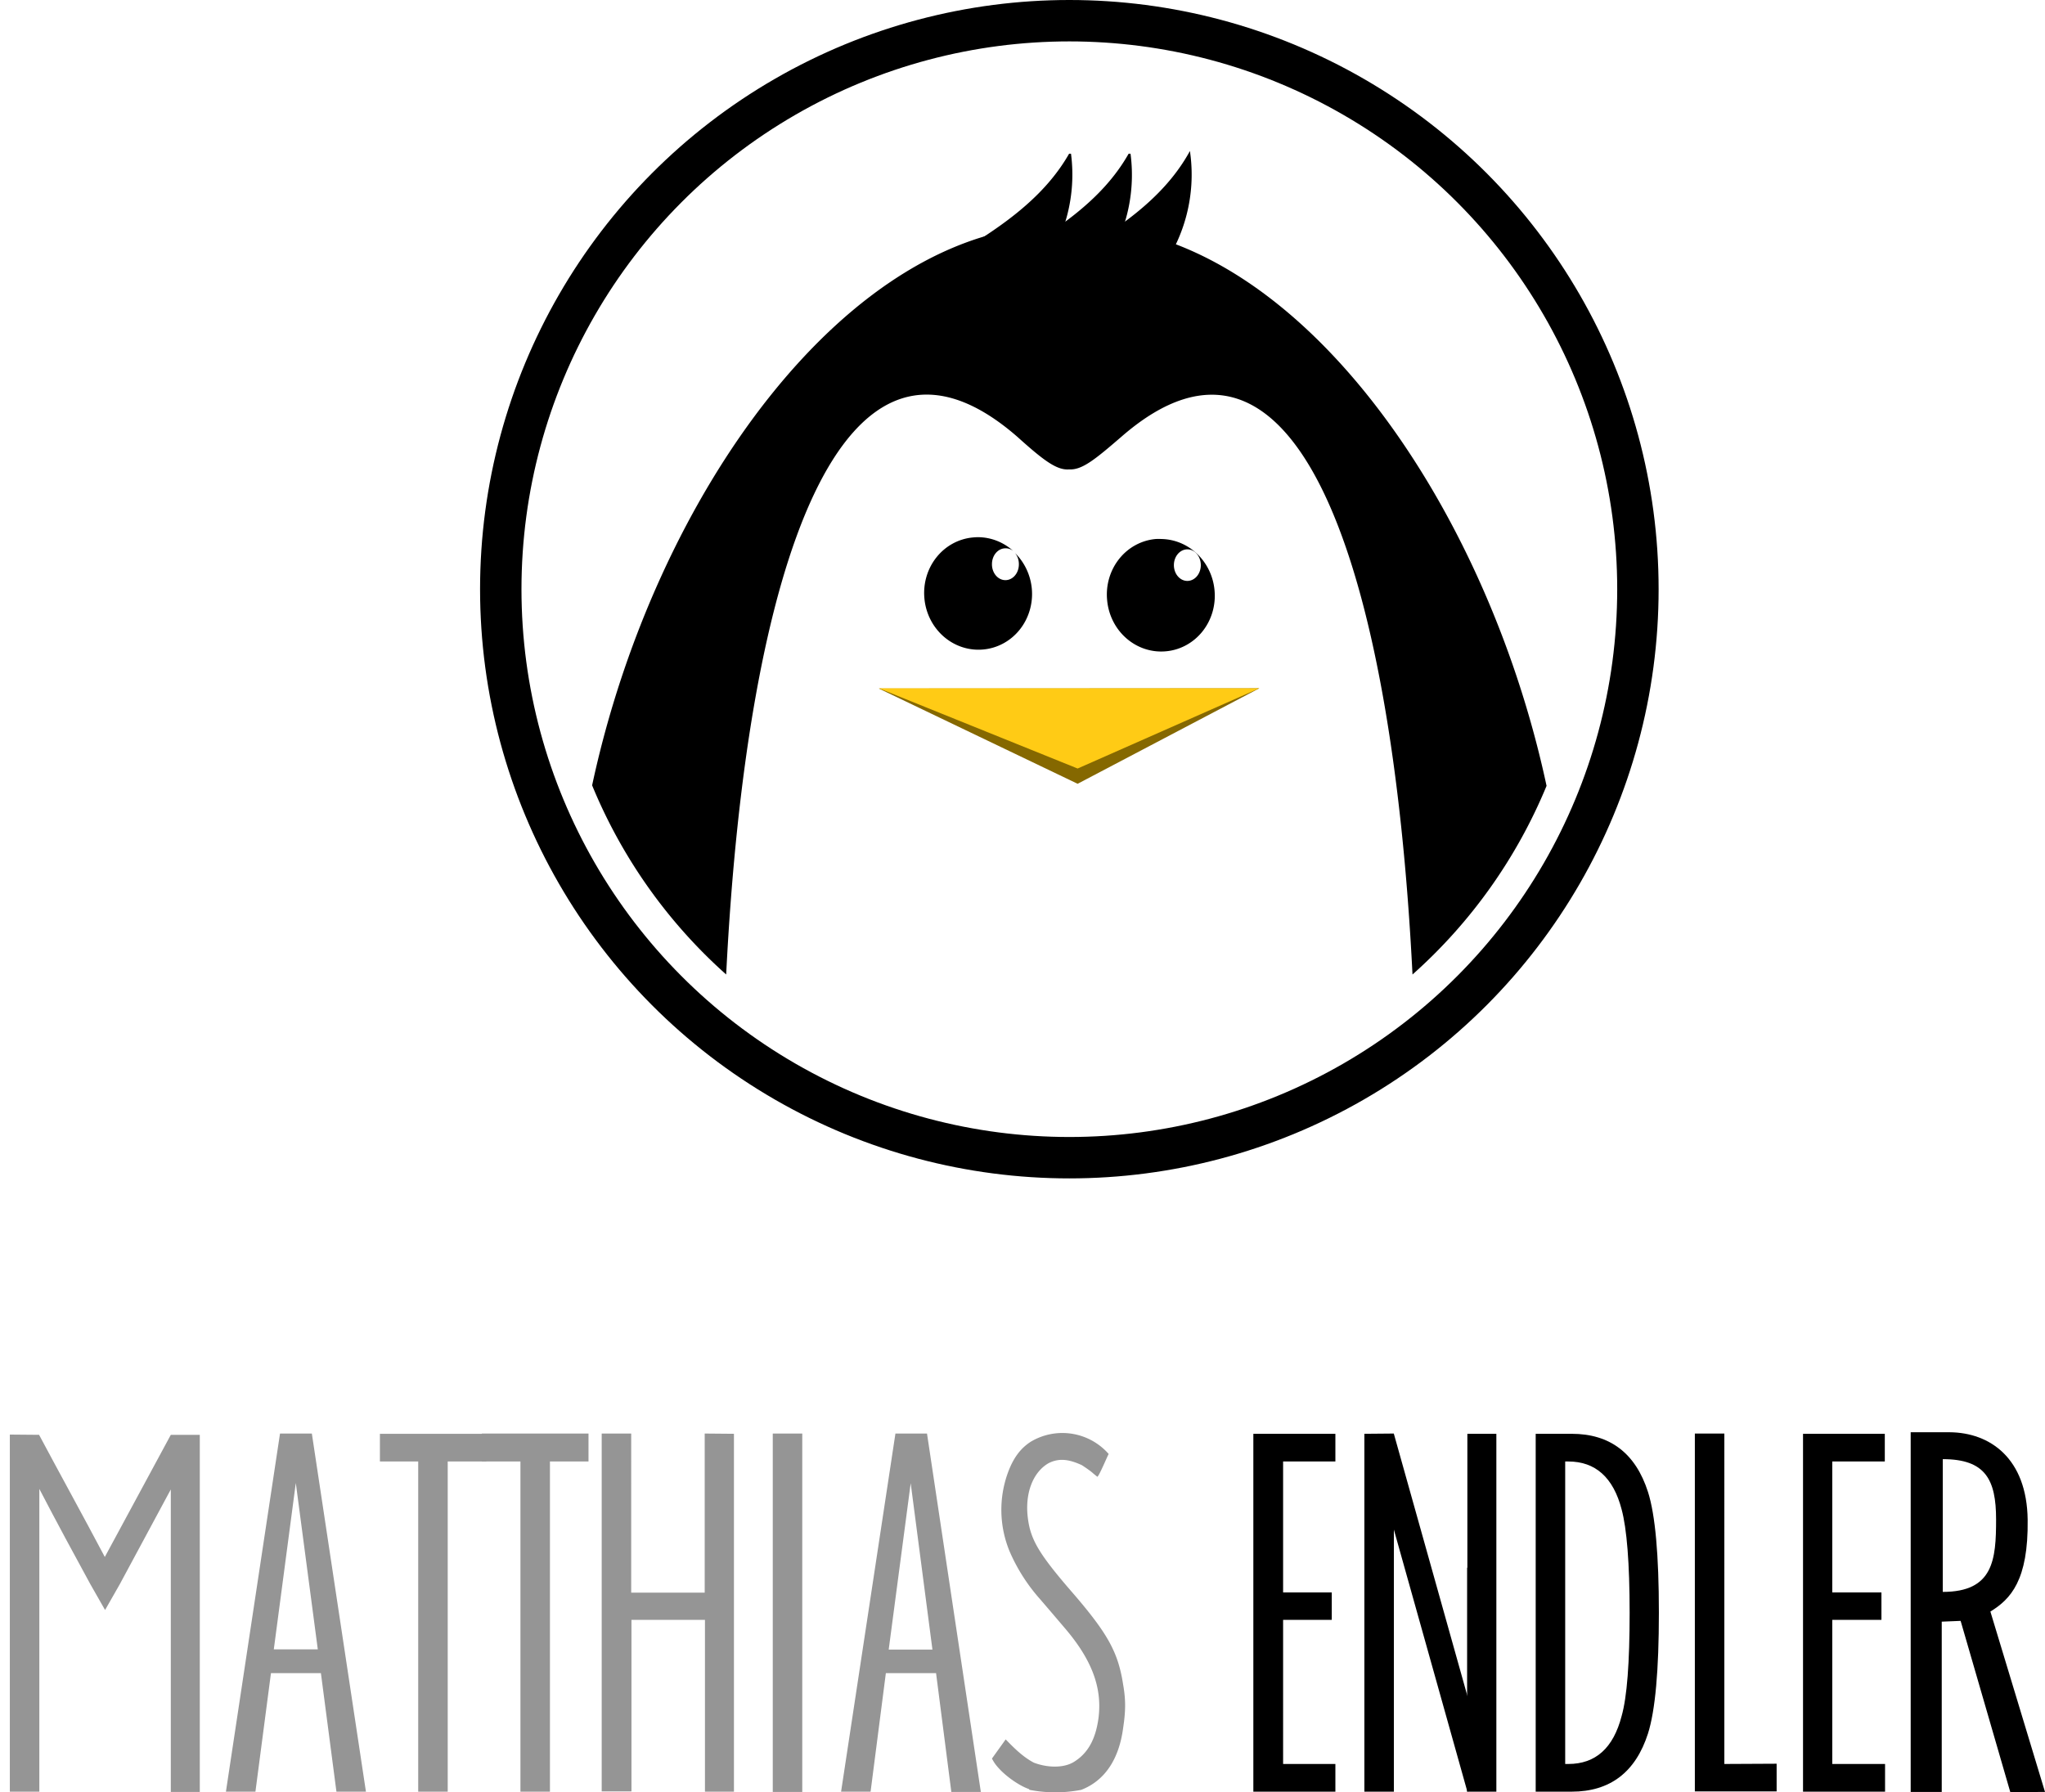 <svg xmlns="http://www.w3.org/2000/svg" viewBox="0 0 790.2 692.6"><path fill="#856800" fill-rule="evenodd" d="M486.6 266l-70.2 36.9-76.8-36.8z" font-family="sans-serif" letter-spacing="0" style="line-height:125%" word-spacing="0"/><circle cx="413.2" cy="227.7" r="219.7" fill="none" stroke="#000" stroke-width="16" font-family="sans-serif" letter-spacing="0" style="line-height:125%" word-spacing="0"/><path fill="#ffcb15" fill-rule="evenodd" d="M486.6 266L416.4 297l-76.8-31z" font-family="sans-serif" letter-spacing="0" style="line-height:125%" word-spacing="0"/><path d="M378 207.6a21.7 20.8 84.8 00-2 .1 21.7 20.8 84.8 00-18.8 23.6 21.7 20.8 84.8 0022.7 19.7 21.7 20.8 84.8 0018.8-23.5 21.7 20.8 84.8 00-6.5-13.8 5.2 6.1 0 011.5 4.3 5.2 6.1 0 01-5.2 6.2 5.2 6.1 0 01-5.2-6.2 5.2 6.1 0 015.2-6.1 5.2 6.1 0 013 1 21.7 20.8 84.8 00-13.5-5.3zM448.7 208.3a21.7 20.8 84.8 00-2.1 0 21.7 20.8 84.8 00-18.8 23.6 21.7 20.8 84.8 0022.7 19.8 21.7 20.8 84.8 0018.8-23.6 21.7 20.8 84.8 00-20.6-19.8zm10 4a5.2 6.1 0 015.3 6 5.2 6.1 0 01-5.2 6.2 5.2 6.1 0 01-5.2-6.1 5.2 6.1 0 015.2-6.1z" font-family="sans-serif" letter-spacing="0" style="line-height:125%" word-spacing="0"/><g fill-rule="evenodd" stroke="#000"><path d="M366.4 100.6c18.5-11 36.5-22.5 47-40.7a62 62 0 01-11 43.5"/><path d="M389.4 100.6c18.6-11 36.6-22.5 47-40.7a62 62 0 01-10.9 43.5"/><path d="M412.5 100.6c18.5-11 36.5-22.5 47-40.7a62 62 0 01-11 43.5"/></g><path d="M409.2 87c-81.8.3-156.4 104.5-180.4 216.5a199.6 199.6 0 0051.8 73.1c7.9-157.9 44.7-266.9 112.5-207.8 10 9 15.2 13 20 12.6 5 .3 10-3.8 20.2-12.6 67.7-59 104.6 50 112.5 207.8a199.6 199.6 0 0051.8-72.9C573.6 191.7 499 87.4 417 87.2l-4 .1h-4z" font-family="sans-serif" letter-spacing="0" style="line-height:125%" word-spacing="0"/><path fill="#959595" d="M130 692.4h11.4L120.5 554h-12.3L87.3 692.4h11.4l6-45.8H124zm-24.2-55l8.5-64.3 8.5 64.3zm82-83.3h-41v10.7h14.8v127.6H173V564.8h14.9z" font-family="Ever After" letter-spacing="0" style="line-height:125%;-inkscape-font-specification:'Ever After, Normal';text-align:start" word-spacing="0"/><path fill="#959595" d="M227.4 554h-41.2v10.8h14.9v127.6h11.4V564.8h14.9zm44.9 0v61.5h-28.4V554h-11.4v138.3H244V626h28.4v66.4h11.2V554.1zM310 692.5h-11.4V554H310zm57.6 0h11.4L358.2 554H346L325 692.4h11.4l5.9-45.8h19.4zm-24.2-55l8.5-64.3 8.4 64.3z" font-family="Ever After" letter-spacing="0" style="line-height:125%;-inkscape-font-specification:'Ever After, Normal';text-align:start" word-spacing="0"/><path d="M516 564.8v-10.7h-31.7v138.3H516v-10.7h-20.2V626h18.8v-10.6h-18.8v-50.6zm11.2-10.7v138.3h11.4V554zm39.8 0v51.8l-.1-.1v86.6h11.3V554.1zm40.2 0h-13.8v138.3h13.9c14.8 0 24.7-7.5 29.5-22.5 2.8-8.9 4.2-24.4 4.2-46.7 0-22.2-1.4-37.8-4.2-46.6-4.8-15-14.7-22.5-29.5-22.5zM606 681.7h-1.2V564.8h1.2c10.5 0 17.4 6.2 20.6 18.5 2 7.4 3.1 20.7 3.1 40 0 19.2-1 32.5-3.1 39.9-3.2 12.3-10 18.5-20.6 18.5zm60.3 0V554h-11.4v138.3h31.6v-10.7zm62-116.9v-10.7h-31.6v138.3h31.7v-10.7H708V626H727v-10.6H708v-50.6z" font-family="Ever After" letter-spacing="0" style="line-height:125%;-inkscape-font-specification:'Ever After, Normal';text-align:start" word-spacing="0"/><path fill="none" stroke="#000" stroke-width="10" d="M533.8 555.5l38 135.5"/><path fill="#959595" d="M3.8 554.4v138h11.4v-117c6.6 12.7 13.8 26 19.7 36.8l5.7 10 5.7-10L66 575.6v116.9h11.2v-138H66l-21.5 39.8-4 7.4c-9-17-17.3-32-25.4-47.2z" font-family="Ever After" font-size="172.5" letter-spacing="0" style="line-height:125%;-inkscape-font-specification:'Ever After, Normal';text-align:start" word-spacing="0"/><path fill="#959595" d="M397.6 691.4c-3.8-1.3-9-5-11.8-8.2a15 15 0 01-2.5-3.6l5.3-7.4c3.3 3.4 6.7 6.8 10.9 9 5 1.9 11.2 2.2 15.3-.2 5.5-3.3 8.6-8.8 9.7-17.3 1.4-11.7-2.7-22.5-13.3-34.8a2359 2359 0 00-9.4-11 68.6 68.6 0 01-11.7-18.4 42 42 0 01-.7-30.2c2.1-5.8 4.9-9.6 9-12.2a23.8 23.8 0 0130 4.8c-.5.8-3.8 8.8-4.4 8.8l-1.6-1.3c-.7-.7-2.7-2.1-4.4-3.2-4.4-2-8.5-3-12.9-.7-6 3.5-9.2 11.7-7.9 21.4 1.1 8.4 4.5 14 18 29.5 13 15.2 16.9 22.3 18.8 34.7 1 5.7 1 10 0 16.6-1.6 12.3-7.2 20.5-16.2 24a52.7 52.7 0 01-20 0z"/><path d="M753.3 553.5h-15v139h12v-65.8l7.3-.3 19.2 66.2 13.4-.1-21.1-69.7c7.8-4.8 14.7-12 14.4-35.5-.3-23.7-14.5-33.7-30.2-33.8zm-2.6 10.4c16.5 0 20.6 7.9 20.6 23.3 0 15.5-1 28-20.6 28z" font-family="Ever After" letter-spacing="0" style="line-height:125%;-inkscape-font-specification:'Ever After, Normal';text-align:start" word-spacing="0"/></svg>